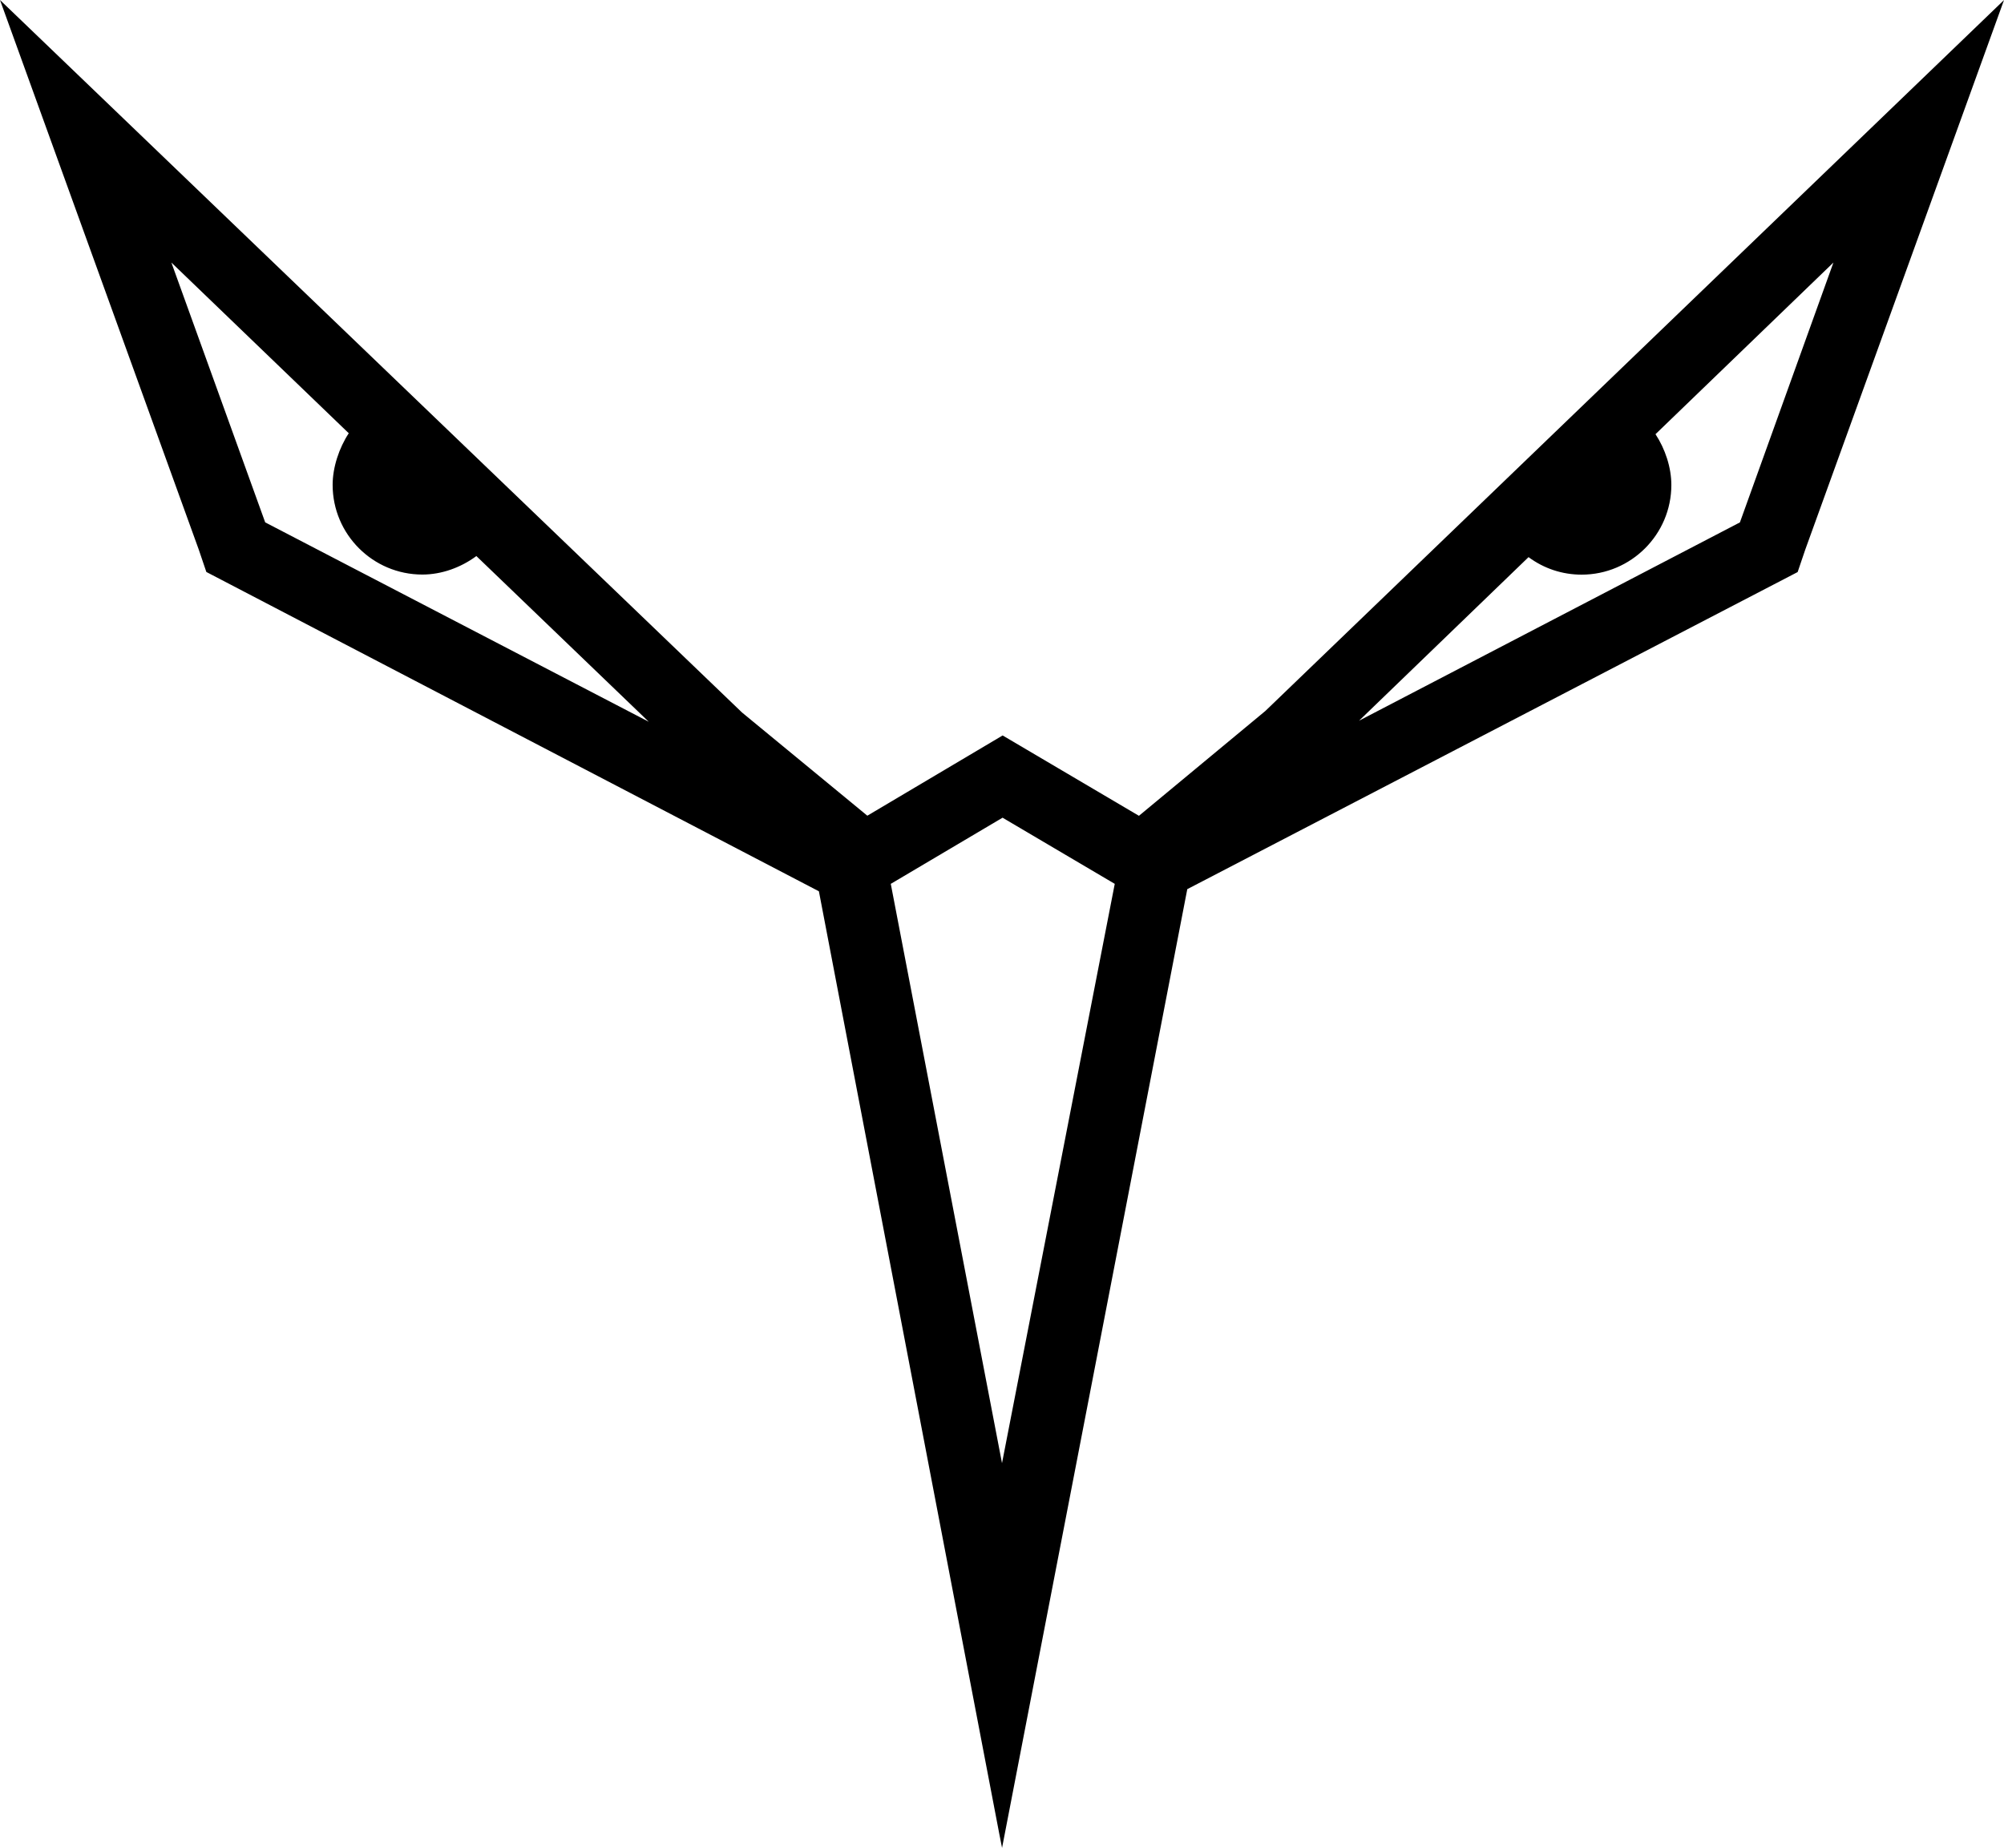 <?xml version="1.0" encoding="utf-8"?>
<!DOCTYPE svg PUBLIC "-//W3C//DTD SVG 1.1//EN" "http://www.w3.org/Graphics/SVG/1.1/DTD/svg11.dtd">
<svg version="1.1" id="StrixEye" xmlns="http://www.w3.org/2000/svg" xmlns:xlink="http://www.w3.org/1999/xlink" x="0px" y="0px" viewBox="0 0 595.276 549.052" enable-background="new 0 0 595.276 549.052" xml:space="preserve">
<path fill="#000000" d="M375.86,211.25l-37.545,31.144l-40.487-23.874l-40.192,23.843L220.412,211.7L0,0l59.013,163.219l2.281,6.726l181.956,94.88
	l53.606,280.188l0.798,4.039l55.02-284.863l181.029-94.074l0.277-0.145l2.278-6.711L595.276,0.024L375.86,211.25z M78.775,155.207
	l-27.869-77.2l52.692,50.72c-2.866,4.355-4.79,10.123-4.79,15.333c0,14.696,11.956,26.652,26.653,26.652
	c5.726,0,11.437-2.087,16.043-5.493l51.206,49.233L78.775,155.207z M297.641,434.738L264.6,262.614l33.204-19.659l33.326,19.659
	L297.641,434.738z M516.83,155.216l-113.13,58.92l50.345-48.6c4.606,3.406,10.043,5.203,15.768,5.203
	c14.696,0,26.652-11.957,26.652-26.653c0-5.211-1.843-10.726-4.708-15.08l52.85-50.997L516.83,155.216z"/>
</svg>
